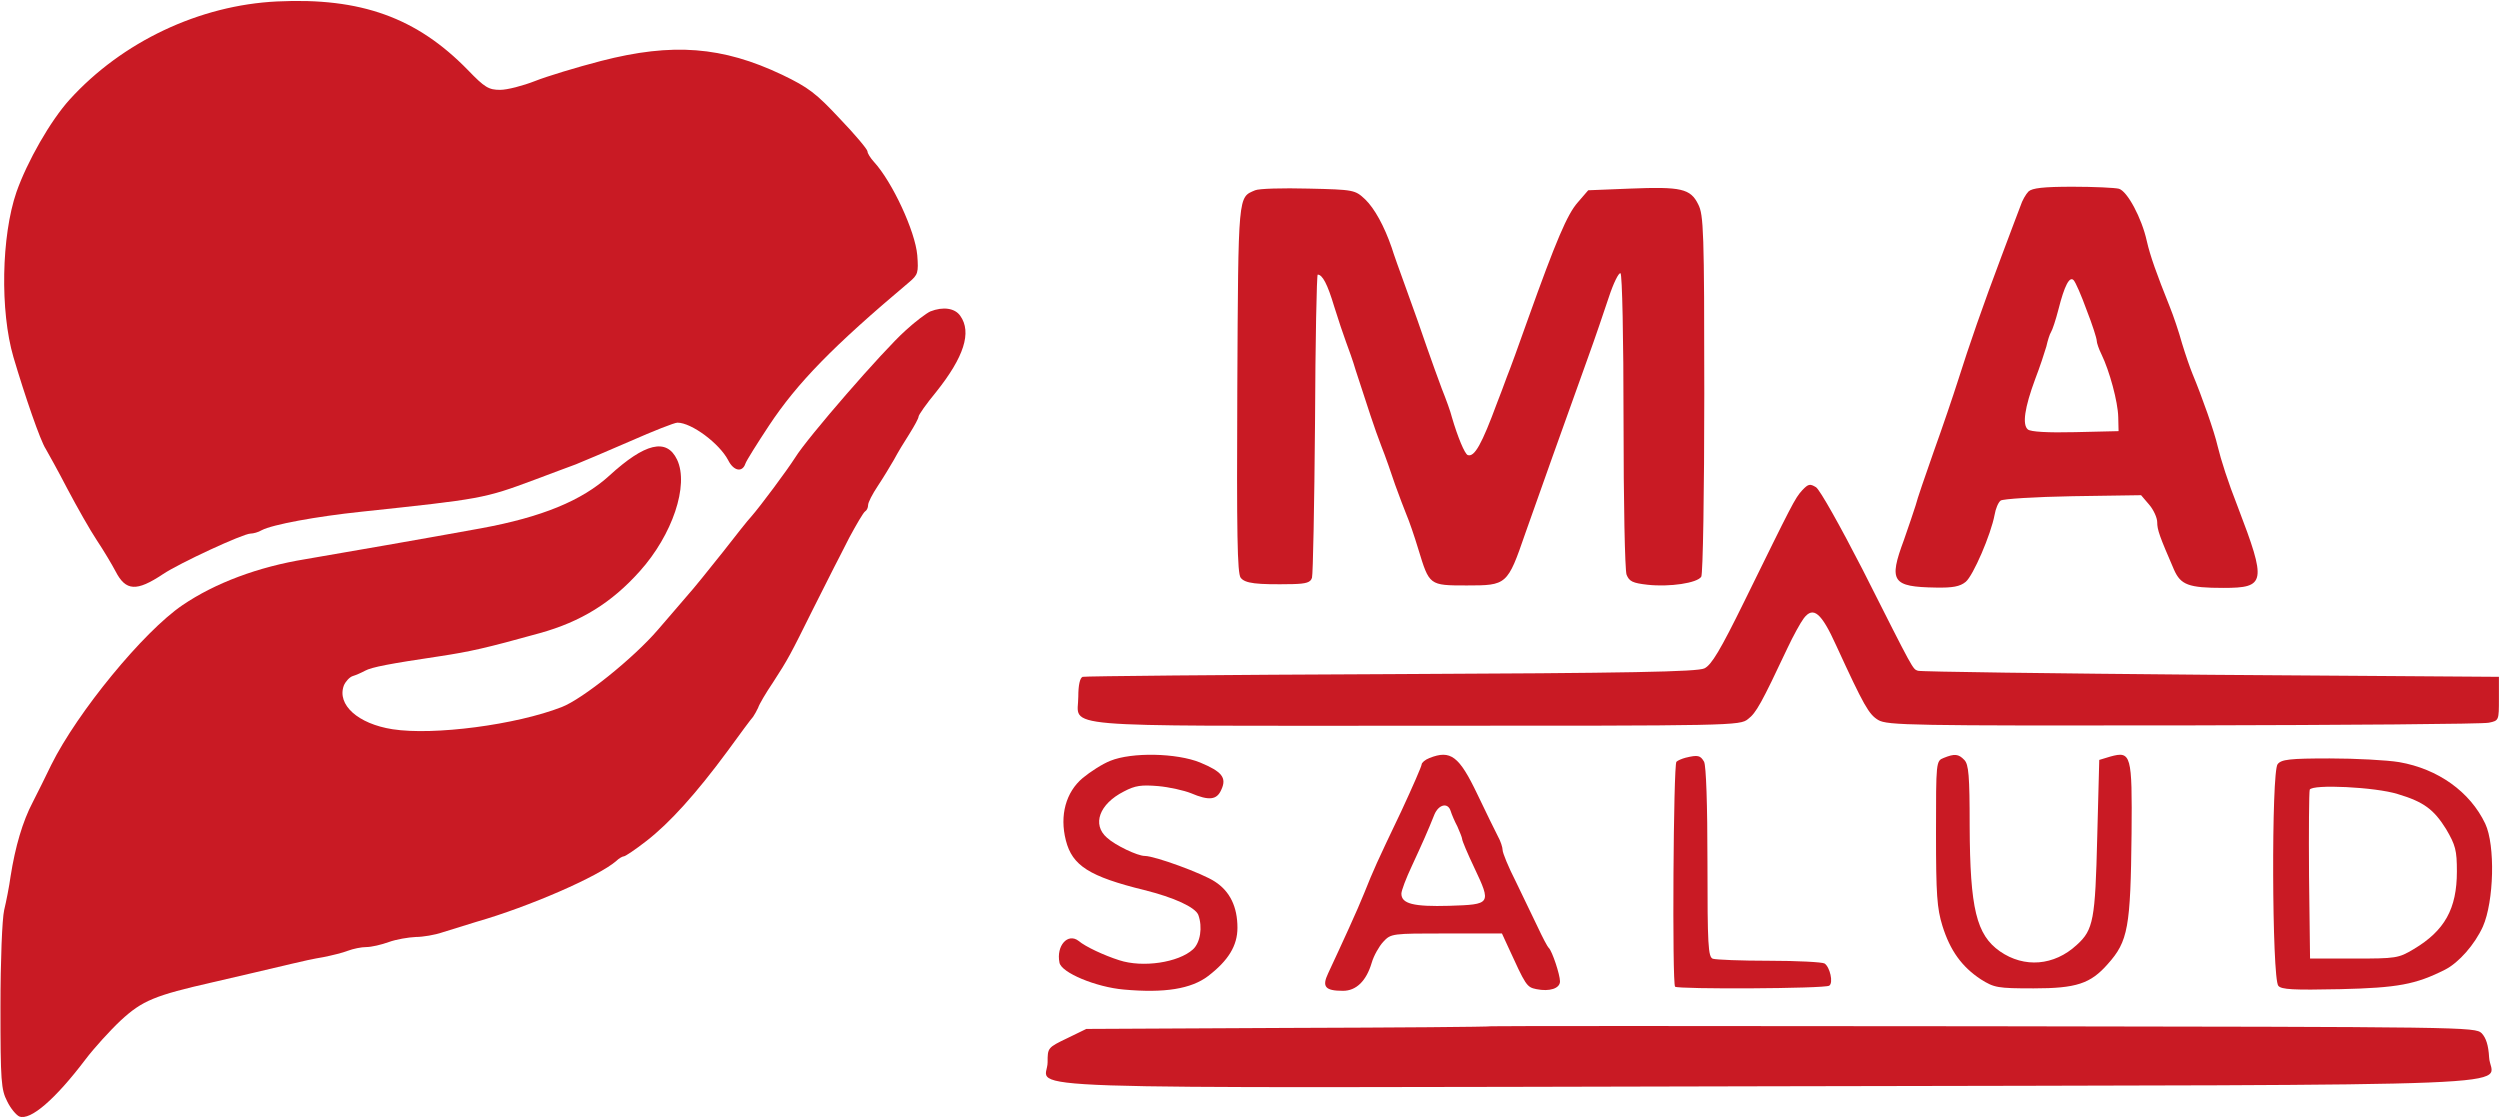 <svg width="2044" height="914" xmlns="http://www.w3.org/2000/svg" xmlns:xlink="http://www.w3.org/1999/xlink" overflow="hidden"><defs><clipPath id="clip0"><rect x="1177" y="782" width="2044" height="914"/></clipPath></defs><g clip-path="url(#clip0)" transform="translate(-1177 -782)"><path d="M222.598 476.816C159.068 473.793 95.814 443.835 52.91 396.562 37.234 379.247 18.258 345.991 9.457 320.981-2.919 284.976-4.019 223.687 6.982 186.033 16.332 154.427 28.983 117.598 33.384 111.002 35.309 107.704 43.559 92.862 51.26 78.021 58.961 63.454 69.686 44.49 75.187 36.245 80.687 28 87.563 16.456 90.588 10.685 98.839-5.256 107.639-5.806 129.091 8.486 142.567 17.556 194.821 41.742 200.872 41.742 203.072 41.742 207.197 42.841 209.947 44.49 218.748 49.162 254.776 55.759 291.353 59.606 389.536 70.05 391.736 70.325 432.989 85.716 445.915 90.663 461.042 96.16 466.817 98.359 472.317 100.558 492.394 109.078 511.37 117.323 530.072 125.568 547.398 132.439 549.873 132.439 561.424 132.439 584.251 115.399 591.402 101.657 595.802 92.862 602.952 91.488 605.428 98.909 606.253 101.382 615.053 115.399 624.679 129.966 647.781 164.871 676.933 194.828 739.363 247.323 746.513 253.37 747.063 255.019 745.963 269.31 744.313 288.824 725.612 329.226 710.486 345.716 707.735 348.74 705.26 352.587 705.26 354.237 705.26 355.886 695.085 367.979 682.709 380.896 663.182 401.784 657.132 406.456 635.405 416.9 586.726 439.987 546.023 443.285 487.444 428.169 467.367 422.947 442.89 415.526 433.264 411.678 423.364 407.831 410.713 404.533 404.937 404.533 395.587 404.533 392.286 406.456 378.535 420.748 336.732 463.623 291.078 480.114 222.598 476.816Z" fill="#C91A24" fill-rule="evenodd" transform="matrix(1 0 0 -1 1181 1260)"/><path d="M13.197 321.432C-0.832 315.388-0.557 320.059-1.383 159.336-1.933 40.649-1.383 8.23 1.368 4.659 4.944-0.012 14.022-1.111 44.005-0.561 55.008-0.287 58.584 0.812 59.685 4.659 60.51 7.406 61.61 64.277 62.16 131.038 62.435 197.8 63.536 252.473 64.361 252.473 68.212 252.473 72.338 244.78 77.84 226.373 81.141 215.658 85.542 202.745 87.468 197.525 89.393 192.305 93.244 181.865 95.445 174.172 105.348 143.676 110.849 126.643 116.351 112.356 119.652 104.114 124.603 89.828 127.629 80.761 130.93 71.695 135.056 60.705 136.982 56.035 138.907 51.639 143.308 39.001 146.609 28.011 155.687-1.66 155.412-1.66 186.221-1.66 218.955-1.66 219.505-1.386 234.084 40.924 244.812 71.42 264.893 127.742 285.524 185.162 291.025 200.272 298.452 222.252 302.303 233.791 306.155 245.604 310.556 254.396 311.931 253.572 313.307 252.748 314.407 200.547 314.407 132.962 314.407 67.024 315.507 10.703 316.883 7.131 319.083 1.637 321.834 0.263 334.213-1.111 352.093-3.034 374.649 0.263 377.95 5.483 379.325 7.681 380.426 74.992 380.426 154.941 380.426 288.189 379.875 301.376 375.474 309.893 369.147 322.806 361.445 324.454 319.908 322.806L285.524 321.432 276.996 311.542C268.469 301.926 259.391 280.771 236.01 215.383 229.133 195.877 221.431 174.722 218.955 168.678 216.754 162.633 213.178 153.017 210.978 147.523 198.599 114.005 192.547 103.015 187.046 104.938 184.57 105.762 178.793 119.774 174.117 135.709 173.017 140.38 169.166 150.82 165.865 159.062 162.839 167.304 157.062 182.964 153.486 193.404 149.91 204.119 142.483 224.999 136.982 240.11 131.48 255.22 125.978 270.606 124.878 274.452 118.826 292.035 110.849 306.596 103.147 314.014 94.895 321.707 94.069 321.982 56.659 322.806 35.753 323.355 16.222 322.806 13.197 321.432Z" fill="#C91A24" fill-rule="evenodd" transform="matrix(1 0 0 -1 2190 1259)"/><path d="M106.534 322.471C104.336 320.266 101.315 315.029 99.942 310.619 98.294 306.485 91.427 288.018 84.56 269.826 69.179 229.033 57.917 196.508 48.853 167.843 45.008 155.715 36.218 129.806 29.077 109.961 22.21 90.391 15.343 70.545 14.245 65.86 12.871 61.45 8.477 48.495 4.631 37.47-8.004 3.567-4.982-0.843 30.725-1.394 44.458-1.67 50.501-0.568 55.17 3.292 61.213 8.253 75.771 41.88 78.792 58.142 79.616 63.103 81.814 68.34 83.736 69.719 85.384 71.097 111.753 72.751 142.516 73.302L198.548 74.129 205.14 66.411C208.711 62.276 211.732 55.661 211.732 52.078 211.732 45.739 213.655 40.502 225.466 13.214 230.959 0.811 237.277-1.67 265.842-1.67 300.451-1.67 301.275 2.74 277.653 64.482 269.413 85.43 263.92 102.794 261.173 114.095 258.426 126.223 248.264 154.888 240.573 173.355 238.65 178.041 234.805 189.066 232.058 198.162 229.586 207.258 224.917 221.04 221.895 228.482 211.183 255.218 205.964 269.826 203.218 281.954 199.098 300.697 187.287 322.747 180.42 324.676 177.399 325.503 160.094 326.33 142.516 326.33 118.619 326.33 109.555 325.228 106.534 322.471ZM154.052 225.45C158.721 213.597 162.292 202.297 162.292 200.367 162.292 198.713 163.94 193.752 166.137 189.342 172.729 175.836 179.596 150.478 179.871 138.075L180.145 126.498 144.713 125.671C122.19 125.12 108.182 125.947 105.984 127.877 101.315 131.735 103.238 145.517 112.027 169.221 115.873 179.144 119.718 190.996 121.091 195.682 122.19 200.643 123.838 205.88 124.937 207.534 126.035 209.187 128.782 217.456 130.979 226.001 135.924 245.571 140.044 253.288 143.34 249.981 144.988 248.327 149.657 237.577 154.052 225.45Z" fill="#C91A24" fill-rule="evenodd" transform="matrix(1 0 0 -1 2729 1261)"/><path d="M759.629 657.371C756.605 655.997 747.256 649.126 739.283 641.706 721.411 625.766 658.996 554.038 649.098 537.824 642.224 527.106 620.777 498.25 613.079 489.455 610.879 487.257 600.706 474.34 589.983 460.599 579.259 447.133 566.062 430.644 560.563 424.598 555.063 418.277 544.615 405.91 536.917 397.116 516.845 373.756 475.327 340.502 458.28 333.907 420.886 319.341 353.522 310.547 319.978 315.769 291.658 320.166 274.336 335.831 280.11 351.495 281.484 354.793 284.784 358.366 287.258 359.19 290.008 360.015 294.407 361.939 297.432 363.587 302.931 366.61 317.778 369.359 358.196 375.405 383.492 379.252 395.865 382 440.408 394.367 473.952 403.711 498.973 419.101 522.069 444.934 548.74 474.615 562.487 515.288 552.589 536.175 544.065 554.038 526.468 549.916 497.048 522.983 474.777 502.647 441.783 489.18 392.566 480.111 350.498 472.416 276.26 459.5 248.765 454.828 209.996 448.507 174.802 435.316 148.132 417.177 116.237 395.467 62.346 329.784 40.9 286.638 36.775 277.843 29.901 264.377 25.777 256.133 17.529 240.468 11.479 219.856 7.63 195.397 6.53 187.153 4.056 174.786 2.406 167.915 0.756 160.77-0.618 126.692-0.618 88.767-0.618 27.756-0.069 21.161 4.881 11.542 7.63 5.771 12.304 0.274 14.779-0.825 23.852-4.397 44.199 13.191 68.945 45.895 75.819 54.964 88.742 69.254 97.815 77.774 115.412 93.988 125.585 98.111 172.603 108.829 196.249 114.325 217.695 119.272 237.217 123.944 244.915 125.868 256.464 128.341 263.337 129.44 270.211 130.814 279.285 133.013 283.409 134.662 287.808 136.311 294.407 137.685 298.531 137.685 302.656 137.685 310.904 139.609 316.953 141.807 323.002 144.006 332.901 145.655 338.95 145.929 344.724 145.929 354.622 147.578 360.946 149.777 366.995 151.701 379.368 155.548 388.441 158.296 431.609 170.663 488.25 195.397 502.822 208.039 505.022 210.237 508.046 211.886 509.146 211.886 510.246 211.886 518.495 217.383 527.293 224.253 546.54 239.094 568.261 263.278 593.832 297.905 604.005 311.921 613.354 324.563 614.729 325.937 615.828 327.586 617.753 330.884 618.853 333.357 619.678 336.105 625.177 345.449 630.951 353.969 643.599 373.481 644.973 376.229 663.67 413.88 672.194 430.644 679.893 446.034 680.992 448.232 682.092 450.431 687.866 461.424 693.365 472.416 699.139 483.134 704.913 493.028 706.288 493.852 707.663 494.677 708.763 496.875 708.763 499.074 708.763 501.273 712.337 508.143 716.736 514.739 721.136 521.334 726.91 530.953 729.934 536.175 732.684 541.396 738.458 551.015 742.582 557.336 746.706 563.932 750.006 569.978 750.006 571.352 750.006 572.726 756.33 581.795 764.303 591.414 787.125 619.995 793.724 640.332 784.1 653.798 779.701 660.119 770.078 661.493 759.629 657.371Z" fill="#C91A24" fill-rule="evenodd" transform="matrix(1 0 0 -1 1178 1694)"/><path d="M590.5 191.156C584.451 184.536 582.527 180.399 543.215 100.411 523.421 60.141 516.273 48.281 510.5 45.523 504.727 42.765 450.844 41.661 254.281 40.834 117.374 40.282 3.835 39.179 2.186 38.627-0.014 37.8-1.388 32.008-1.388 22.354-1.388-3.573-26.131-1.366 275.174-1.366 533.867-1.366 539.641-1.366 546.239 4.15 552.836 9.115 557.235 17.113 578.403 62.072 583.077 72.002 589.125 83.034 591.874 86.62 599.572 96.549 606.17 91.033 618.266 64.279 641.084 14.631 644.932 8.011 652.63 3.322 660.053-1.091 680.121-1.366 902.251-1.091 1035.03-0.815 1147.47 0.013 1151.87 1.116 1160.12 2.771 1160.12 3.047 1160.12 20.699L1160.12 38.627 924.519 40.282C794.76 41.386 686.994 42.765 685.07 43.592 680.671 45.247 682.321 42.213 639.709 126.614 621.84 161.367 605.07 191.431 601.771 193.638 596.823 196.672 595.448 196.396 590.5 191.156Z" fill="#C91A24" fill-rule="evenodd" transform="matrix(1 0 0 -1 2060 1374)"/><path d="M40.831 186.977C34.493 184.494 24.571 178.149 18.232 172.908 4.451 161.322-0.785 142.288 4.451 121.874 9.688 101.184 23.744 92.357 68.392 81.323 92.921 75.254 110.285 67.254 112.765 60.909 116.348 50.978 114.419 38.288 108.355 32.771 96.504 22.013 67.29 17.599 47.997 23.944 35.871 27.806 20.437 34.978 14.924 39.668 6.105 46.564-3.541 35.806-0.785 22.013 0.593 13.737 29.256 1.875 51.856-0.056 85.204-3.091 106.977 0.496 120.758 10.978 137.294 23.668 144.736 35.806 144.736 50.426 144.736 67.53 138.672 80.219 126.27 88.219 116.348 94.84 77.212 109.184 68.944 109.184 63.156 109.184 44.966 117.736 38.075 124.081 25.673 134.839 31.736 151.667 51.856 161.874 61.227 166.839 66.187 167.391 79.968 166.287 89.063 165.46 101.19 162.701 106.702 160.494 121.585 154.15 127.924 154.977 131.506 163.253 136.192 173.184 132.058 178.149 114.143 185.598 95.126 193.322 58.47 194.149 40.831 186.977Z" fill="#C91A24" fill-rule="evenodd" transform="matrix(1 0 0 -1 2044 1591)"/><path d="M83.674 189.224C80.087 187.845 77.328 185.362 77.328 183.983 77.328 182.604 69.878 165.503 60.774 145.919 40.357 103.166 38.149 98.201 30.424 78.894 24.906 65.102 12.49 38.072 0.902 13.247-4.34 2.214-1.581-1.096 13.042-1.096 23.802-1.096 32.08 6.903 36.494 21.798 38.149 27.59 42.564 35.313 45.875 38.899 52.221 45.795 53.048 45.795 97.469 45.795L142.993 45.795 147.683 35.589C162.582 3.042 163.134 1.938 171.135 0.283 181.896-1.923 190.449 0.835 190.449 6.627 190.449 12.144 184.103 31.176 181.344 33.934 180.24 34.762 176.102 42.761 172.239 51.035 168.1 59.586 160.099 76.135 154.305 88.272 148.235 100.132 143.545 111.717 143.545 113.923 143.545 116.13 141.889 121.371 139.682 125.232 137.475 129.37 130.026 144.816 122.852 159.71 107.953 190.879 101.056 196.119 83.674 189.224ZM101.056 145.919C101.883 143.161 104.366 137.369 106.574 133.231 108.505 128.818 110.436 124.129 110.436 123.026 110.436 121.647 114.851 111.165 120.369 99.581 134.44 69.791 134.164 69.516 99.952 68.412 70.706 67.585 60.774 70.067 60.774 78.342 60.774 80.824 64.636 91.03 69.327 100.96 77.88 119.44 82.57 129.921 87.812 143.161 91.399 151.436 98.848 153.091 101.056 145.919Z" fill="#C91A24" fill-rule="evenodd" transform="matrix(1 0 0 -1 2262 1591)"/><path d="M8.096 187.483C5.063 186.657 1.754 185.28 0.651 184.179-1.831 181.977-2.934 2.763-0.452 0.285 1.754-1.917 121.983-1.367 125.567 1.111 129.152 3.313 126.119 16.527 121.707 19.28 119.777 20.381 99.647 21.482 76.483 21.482 53.596 21.482 32.914 22.308 30.432 23.134 26.572 24.511 26.02 34.146 26.02 101.867 26.02 149.493 24.917 180.876 23.263 184.179 20.23 189.41 18.299 189.96 8.096 187.483Z" fill="#C91A24" fill-rule="evenodd" transform="matrix(1 0 0 -1 2547 1589)"/><path d="M4.21 187.343C-2.12 184.867-2.12 184.317-2.12 125.723-2.12 75.382-1.294 64.378 3.109 50.073 9.439 29.717 19.07 16.512 34.481 6.334 45.489-0.543 47.966-1.093 77.686-1.093 112.636-1.093 124.194 2.758 138.229 18.713 155.016 37.419 156.942 48.698 157.768 125.448 158.318 190.094 157.492 193.12 140.43 188.443L131.349 185.693 129.698 122.697C128.047 55.025 126.671 46.772 112.911 34.393 94.473 17.337 69.981 15.412 50.167 29.166 30.904 42.646 25.675 64.103 25.4 131.5 25.4 173.038 24.574 182.116 20.997 185.693 16.318 190.644 13.016 190.919 4.21 187.343Z" fill="#C91A24" fill-rule="evenodd" transform="matrix(1 0 0 -1 2762 1589)"/><path d="M1.204 183.234C-4.04 177.183-3.488 8.055 1.755 2.005 4.239-1.02 13.623-1.57 52.26-0.745 99.453 0.355 114.08 3.105 138.091 15.205 149.406 20.98 162.377 35.831 169.001 50.406 178.108 71.031 179.212 116.957 170.933 134.558 158.513 160.683 132.295 179.384 100.557 184.884 90.622 186.534 64.955 187.909 43.705 187.909 10.863 187.909 4.239 187.084 1.204 183.234ZM99.453 158.758C120.704 152.433 128.983 146.108 138.919 130.157 146.646 116.957 147.75 112.832 147.75 95.507 147.75 64.981 137.815 47.106 112.424 31.98 100.005 24.555 98.073 24.28 63.575 24.28L27.698 24.28 26.87 91.657C26.594 128.507 26.87 160.408 27.422 162.333 29.354 167.008 81.238 164.533 99.453 158.758Z" fill="#C91A24" fill-rule="evenodd" transform="matrix(1 0 0 -1 3038 1590)"/><path d="M362.309 48.928C360.109 48.383 284.747 47.838 194.807 47.566L31.157 46.748 15.479 39.115C-0.474 31.482-0.474 31.21-0.474 19.488-0.474-3.41-59.333-1.501 589.22-0.138 1241.35 1.225 1179.19-1.229 1178.09 23.577 1177.54 33.391 1175.61 39.388 1172.04 43.204 1166.54 48.383 1160.49 48.383 766.348 48.928 546.313 49.201 364.509 49.201 362.309 48.928Z" fill="#C91A24" fill-rule="evenodd" transform="matrix(1 0 0 -1 2034 1670)"/></g></svg>